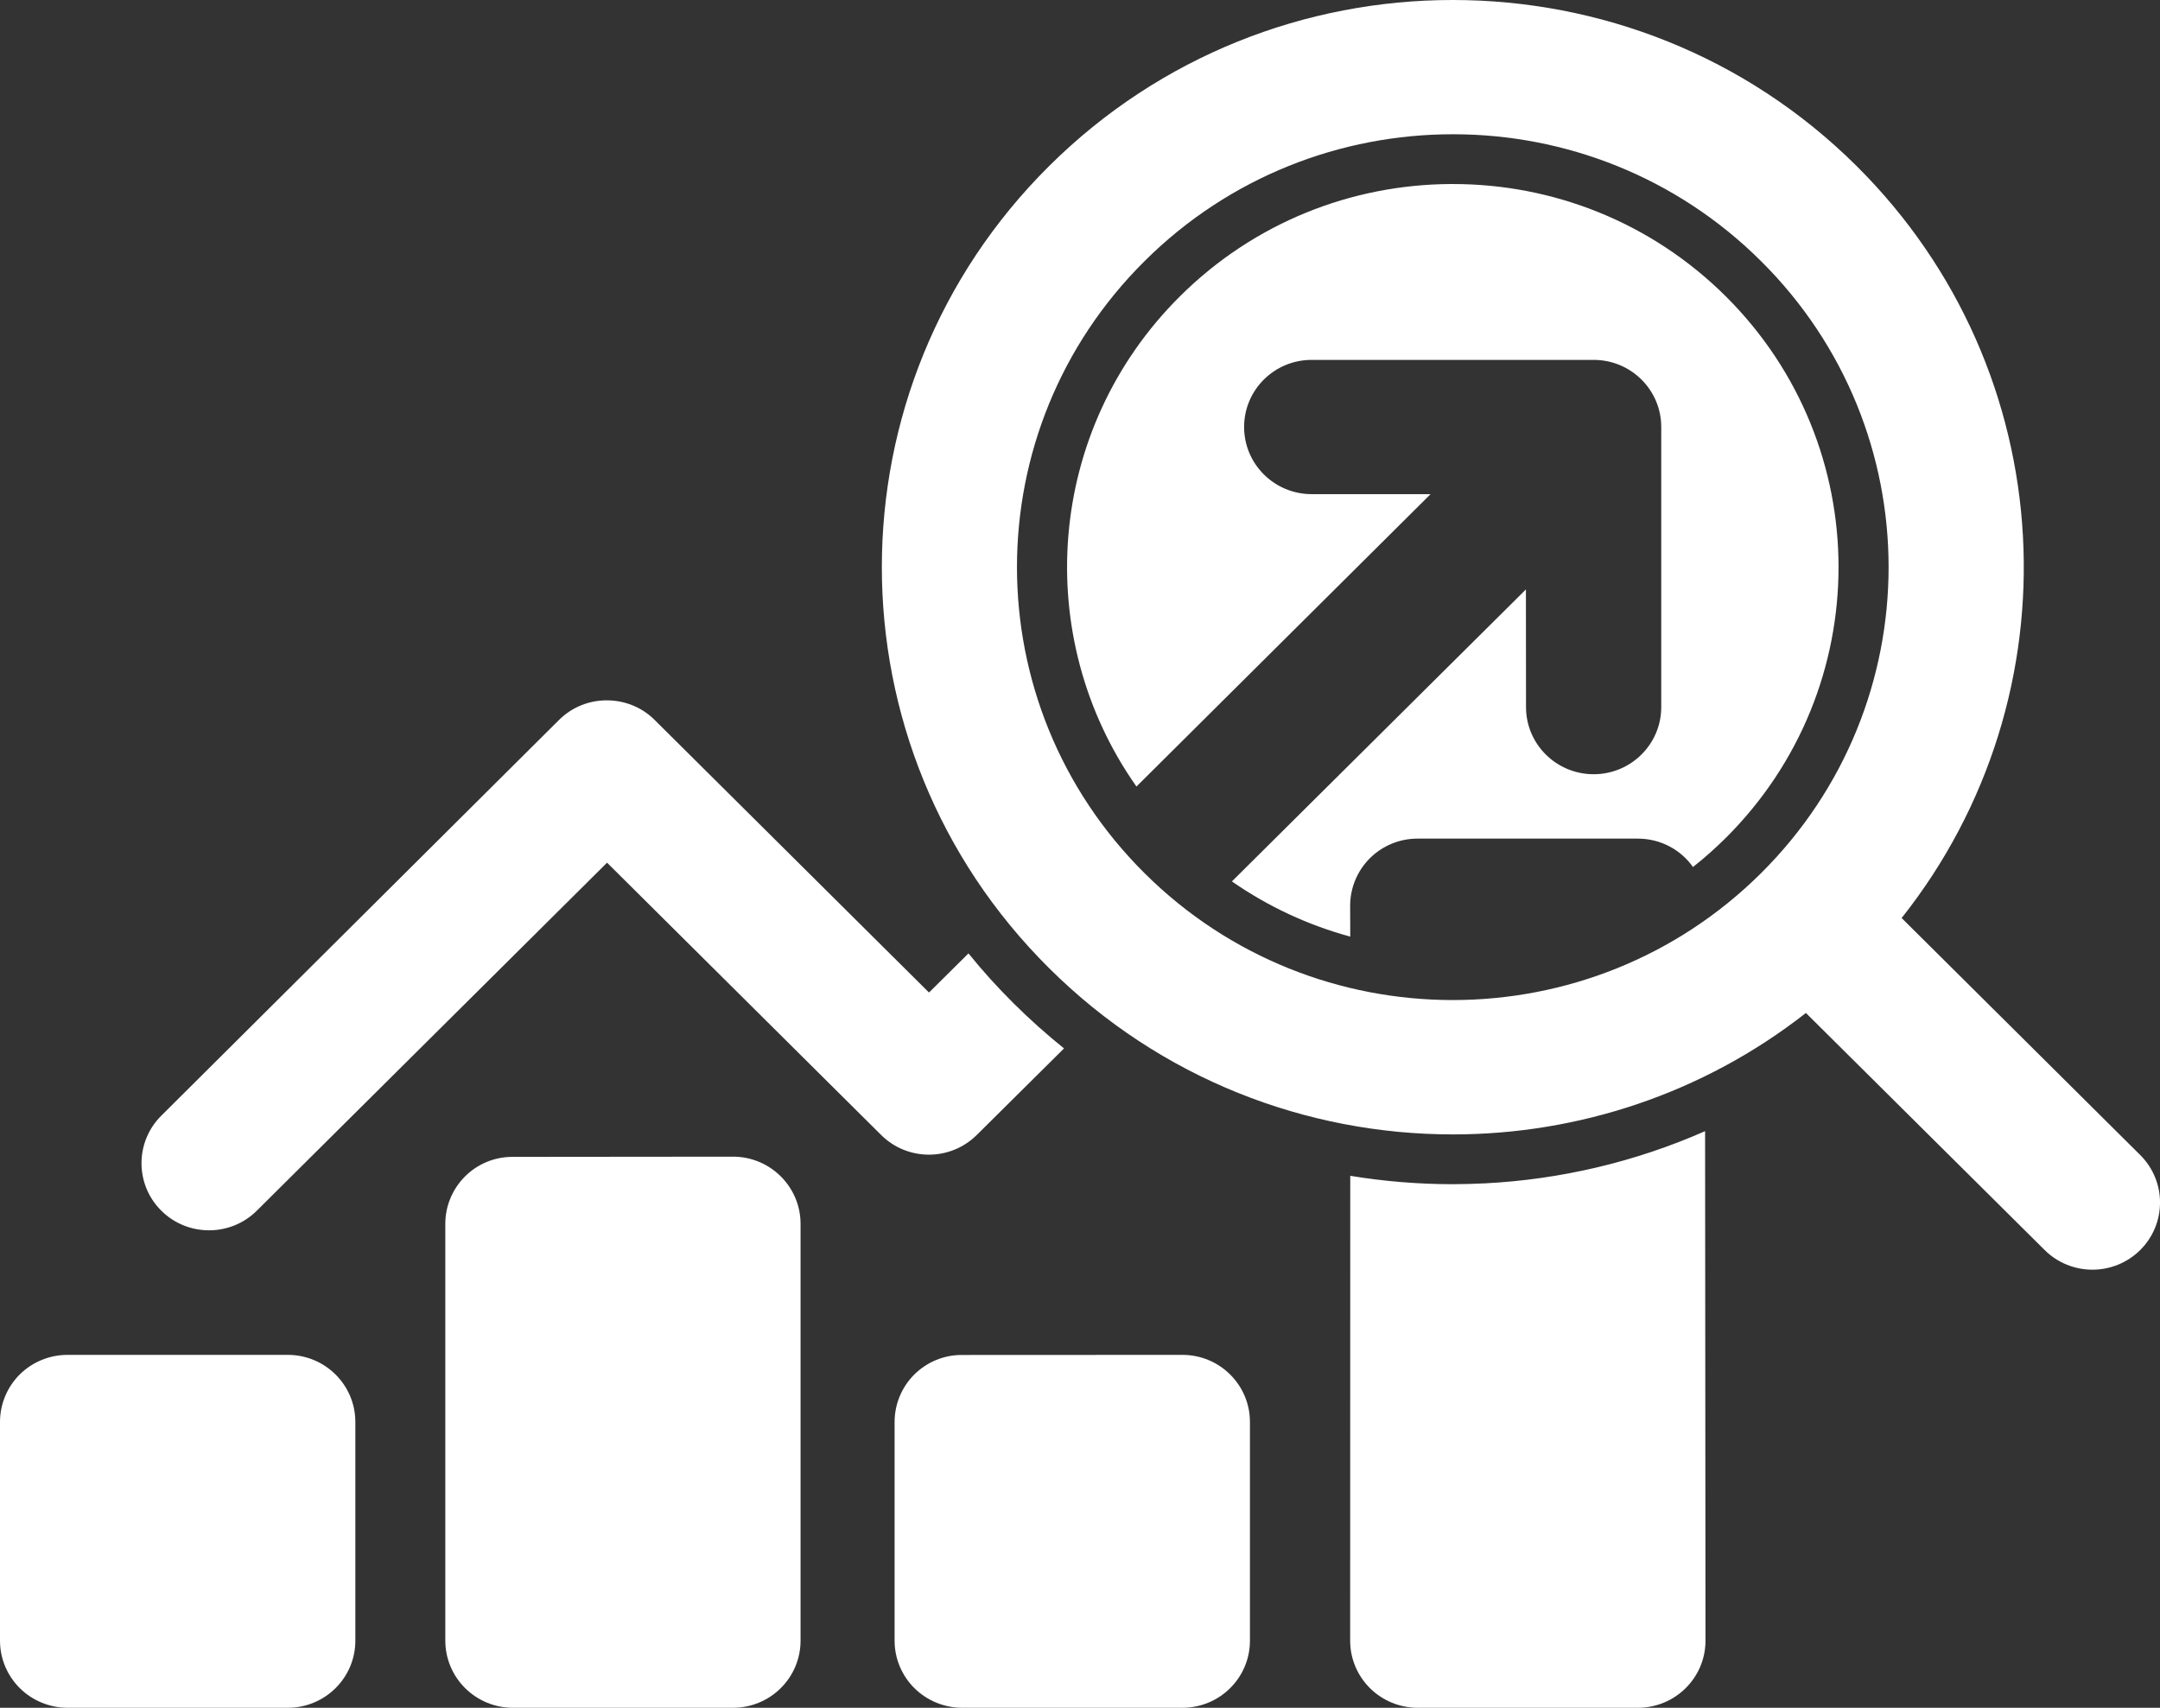 <svg width="43" height="34" viewBox="0 0 43 34" fill="none" xmlns="http://www.w3.org/2000/svg">
<rect x="0" y="0" width="43" height="34" fill="#333333" stroke="none"/>
<path d="M28.858 3.664C26.911 3.679 24.976 4.423 23.492 5.897C20.817 8.554 20.528 12.684 22.624 15.659L28.479 9.838H26.113C25.37 9.838 24.767 9.24 24.767 8.501C24.767 7.763 25.368 7.165 26.111 7.165H31.726C32.469 7.165 33.071 7.763 33.071 8.501V14.078C33.071 14.816 32.467 15.414 31.726 15.414C30.983 15.414 30.379 14.816 30.379 14.078L30.377 11.735L24.524 17.548C25.254 18.055 26.052 18.422 26.88 18.647L26.878 18.032C26.878 17.677 27.02 17.336 27.272 17.085C27.523 16.837 27.862 16.696 28.215 16.696H32.605C33.059 16.696 33.461 16.918 33.703 17.261C33.929 17.084 34.144 16.891 34.352 16.686C37.35 13.705 37.35 8.875 34.352 5.896C32.853 4.408 30.893 3.664 28.931 3.664L28.858 3.664ZM28.929 2.673H28.931C31.148 2.673 33.364 3.515 35.056 5.197C38.444 8.561 38.444 14.02 35.056 17.386C33.362 19.068 31.142 19.91 28.921 19.91C26.701 19.91 24.481 19.07 22.787 17.386C19.398 14.02 19.398 8.561 22.787 5.197C24.481 3.513 26.701 2.673 28.921 2.673H28.929ZM12.079 13.943H12.077C11.735 13.943 11.392 14.072 11.13 14.332C11.112 14.35 3.21 22.213 3.21 22.213C2.686 22.735 2.686 23.582 3.21 24.102C3.474 24.365 3.817 24.494 4.163 24.494C4.506 24.494 4.85 24.365 5.114 24.102L12.085 17.175L17.541 22.596C17.803 22.857 18.149 22.988 18.492 22.988C18.838 22.988 19.181 22.857 19.445 22.596C19.447 22.595 21.182 20.873 21.182 20.873C20.837 20.595 20.501 20.296 20.179 19.976C19.859 19.658 19.558 19.326 19.28 18.981L18.494 19.76L13.031 14.332C12.77 14.072 12.424 13.943 12.081 13.943H12.079ZM28.916 0H28.914C26.007 0 23.102 1.103 20.886 3.305C16.445 7.715 16.445 14.867 20.886 19.276C23.104 21.482 26.013 22.585 28.922 22.585C31.408 22.585 33.894 21.779 35.951 20.167L35.953 20.169L40.704 24.887C40.966 25.147 41.311 25.278 41.655 25.278C42 25.278 42.343 25.147 42.606 24.887C43.132 24.364 43.132 23.518 42.606 22.995L37.857 18.277L37.855 18.279C41.375 13.844 41.076 7.396 36.96 3.305C34.74 1.099 31.831 0 28.922 0L28.916 0ZM1.345 26.974H1.343C0.988 26.974 0.646 27.114 0.394 27.363C0.142 27.614 0 27.955 0 28.31V32.664C0 33.019 0.142 33.358 0.394 33.609C0.646 33.859 0.99 34 1.347 34H5.729C6.472 34 7.074 33.402 7.074 32.664V28.31C7.074 27.572 6.472 26.974 5.729 26.974L1.345 26.974ZM10.198 23.032H10.196C9.845 23.032 9.507 23.173 9.259 23.42C9.007 23.671 8.865 24.01 8.865 24.365V32.663C8.865 33.018 9.007 33.358 9.259 33.608C9.511 33.859 9.853 34 10.21 34H14.592C15.335 34 15.937 33.402 15.937 32.663V24.366C15.937 23.628 15.335 23.028 14.592 23.028L10.198 23.032ZM19.143 26.976H19.141C18.79 26.976 18.454 27.116 18.203 27.363C17.951 27.614 17.809 27.955 17.809 28.31V32.664C17.809 33.019 17.951 33.358 18.203 33.609C18.456 33.859 18.799 34 19.156 34H23.538C24.282 34 24.883 33.402 24.883 32.664V28.31C24.883 27.572 24.282 26.974 23.538 26.974L19.143 26.976ZM33.944 22.52C32.549 23.135 31.062 23.482 29.566 23.559H29.562C29.349 23.569 29.135 23.576 28.92 23.576C28.239 23.576 27.556 23.52 26.88 23.409L26.878 32.664C26.878 33.019 27.02 33.358 27.272 33.609C27.524 33.859 27.866 34 28.223 34H32.605C33.349 34 33.952 33.402 33.952 32.664L33.944 22.52Z" fill="white"/>
</svg>
